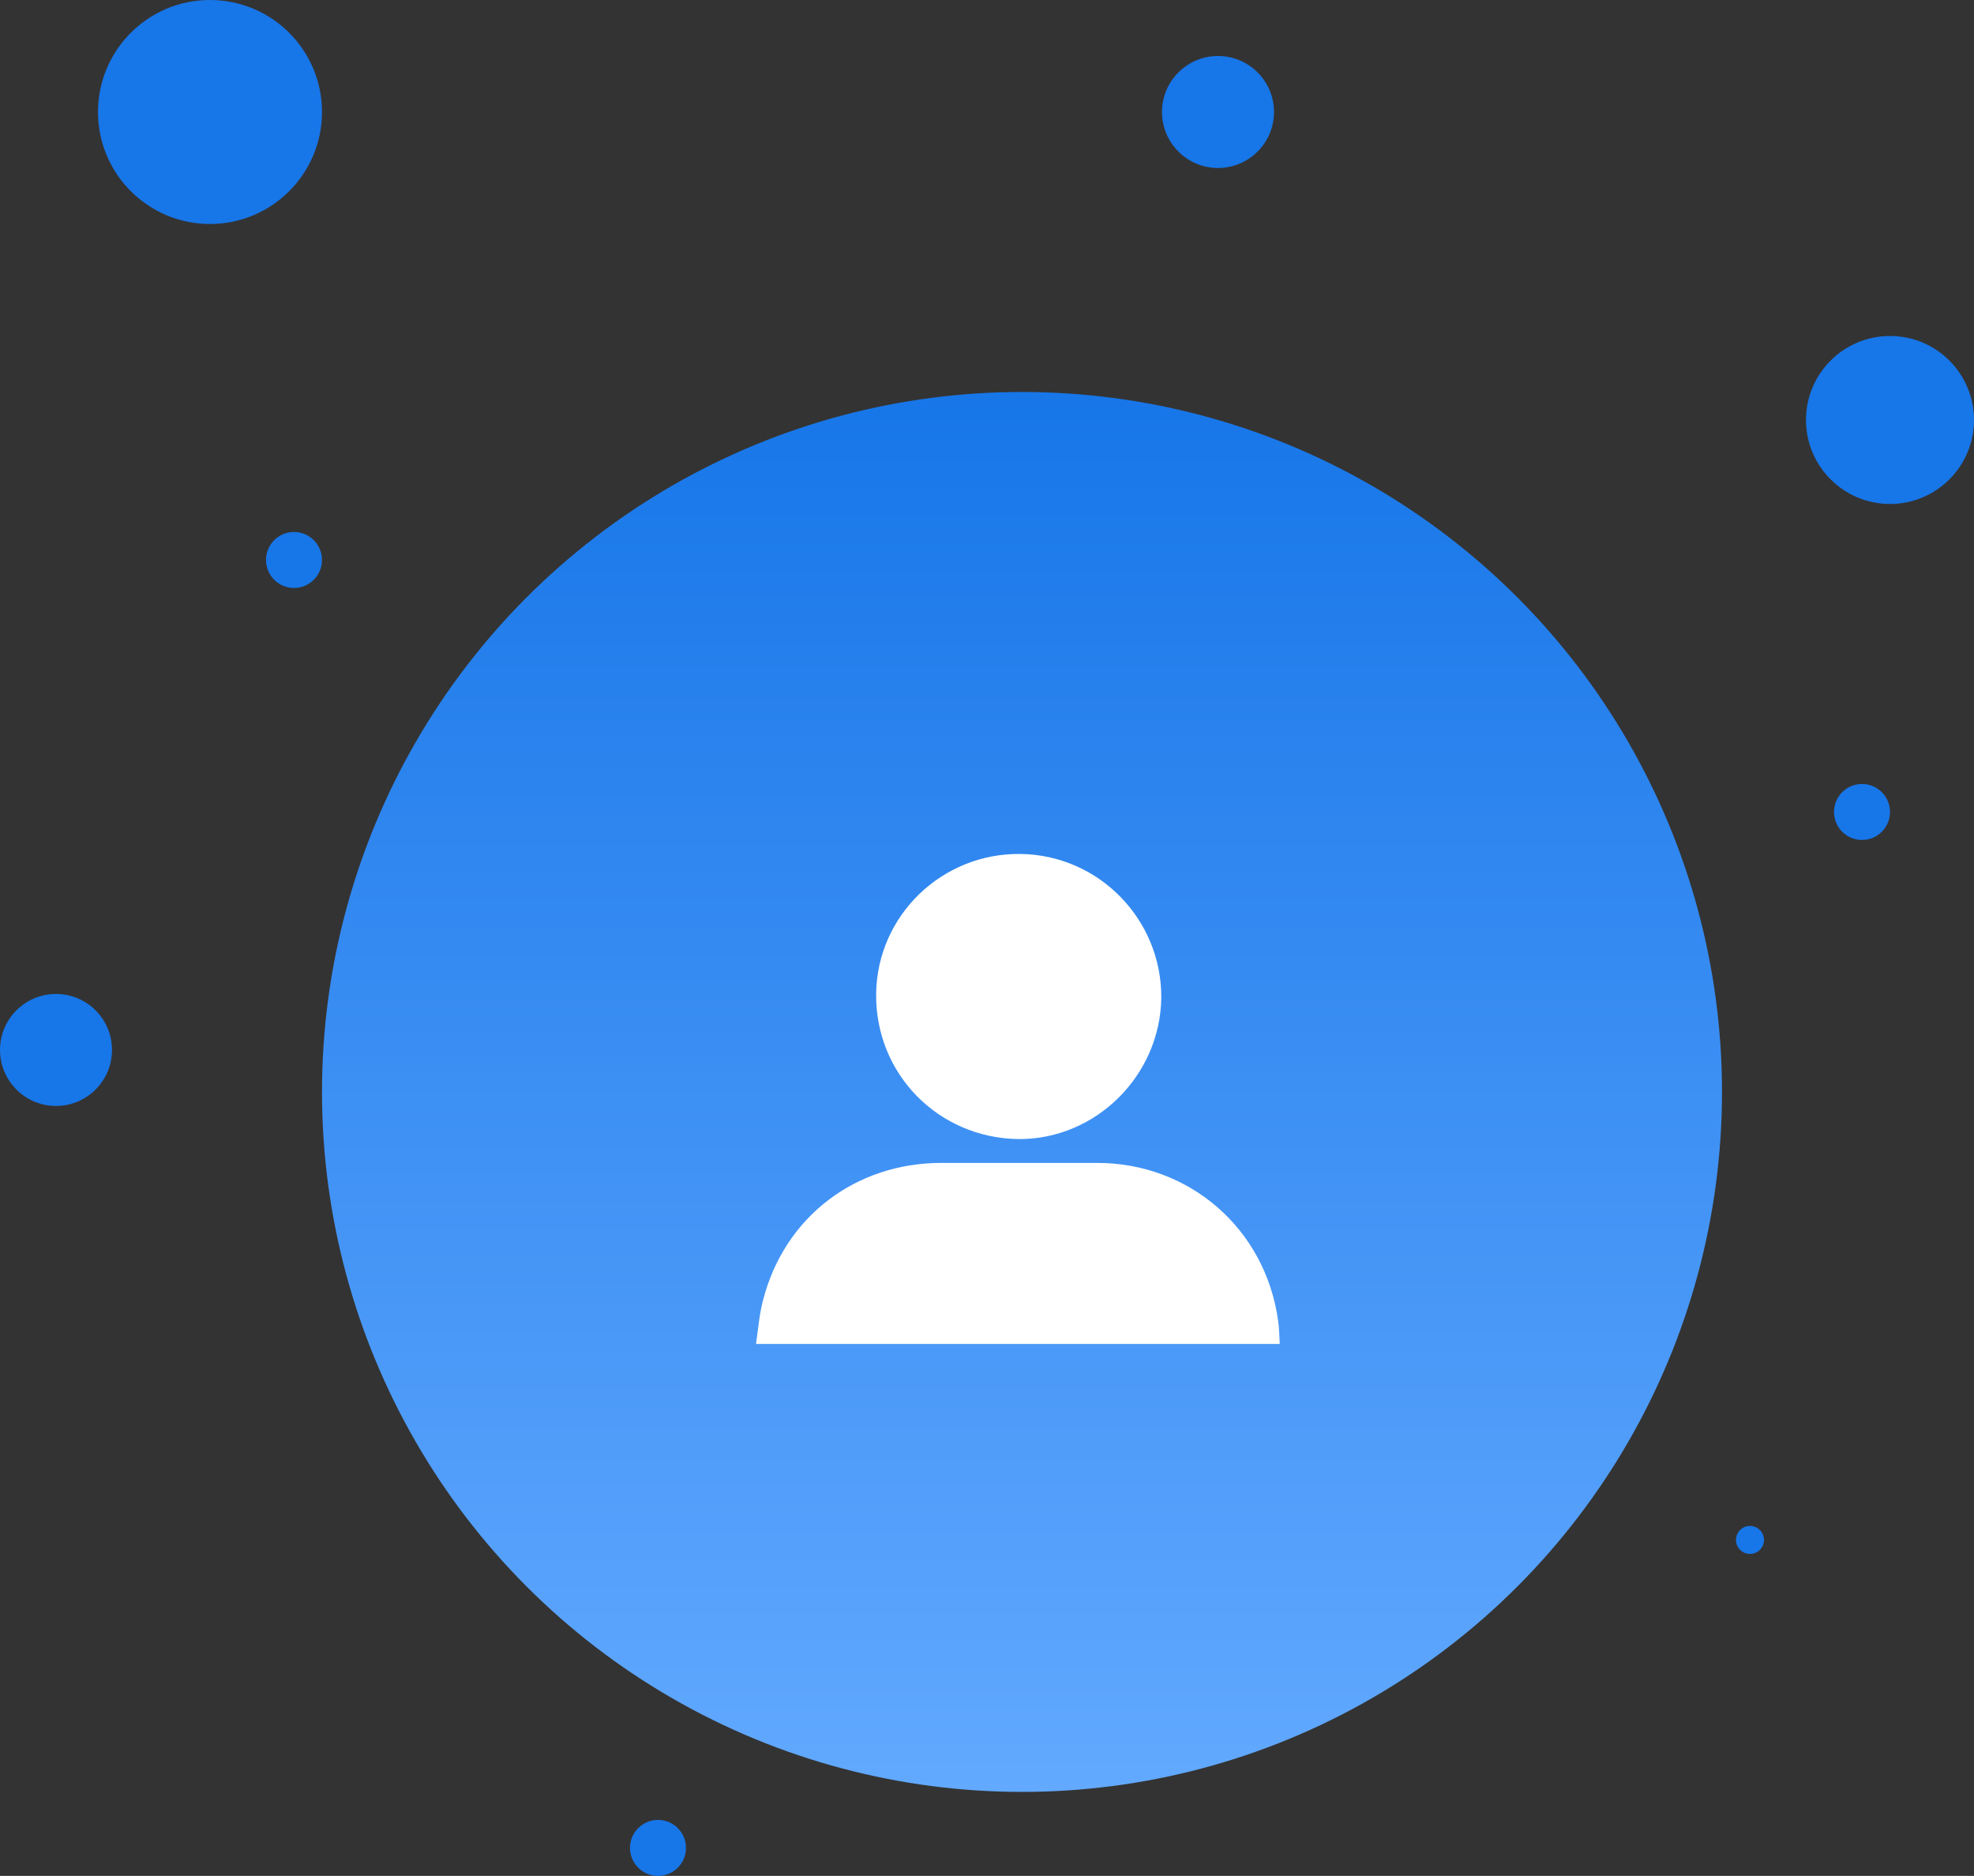 <svg width="141" height="134" viewBox="0 0 141 134" fill="none" xmlns="http://www.w3.org/2000/svg">
<rect x="0" y="0" width="141" height="134" fill="#333333" stroke="none"/>
<circle cx="15" cy="8" r="8" fill="#1776E8"/>
<circle cx="135" cy="30" r="6" fill="#1776E8"/>
<circle cx="4" cy="75" r="4" fill="#1776E8"/>
<circle cx="87" cy="8" r="4" fill="#1776E8"/>
<circle cx="47" cy="132" r="2" fill="#1776E8"/>
<circle cx="21" cy="40" r="2" fill="#1776E8"/>
<circle cx="125" cy="110" r="1" fill="#1776E8"/>
<circle cx="133" cy="58" r="2" fill="#1776E8"/>
<circle cx="73" cy="78" r="50" fill="url(#paint0_linear_109_668)"/>
<g clip-path="url(#clip0_109_668)">
<path d="M91.294 94.339C90.384 87.774 84.966 83.068 78.362 83.068C74.644 83.068 70.966 83.068 67.249 83.068C61.119 83.068 56.056 86.904 54.514 92.836C54.237 93.865 54.158 94.932 54 96C66.537 96 78.915 96 91.412 96C91.373 95.407 91.373 94.853 91.294 94.339Z" fill="white"/>
<path d="M72.746 81.367C78.243 81.407 82.87 76.859 82.949 71.282C82.989 65.706 78.52 61.079 72.904 61C67.288 60.921 62.661 65.39 62.582 70.966C62.503 76.701 67.011 81.288 72.746 81.367Z" fill="white"/>
</g>
<defs>
<linearGradient id="paint0_linear_109_668" x1="73" y1="28" x2="73" y2="128" gradientUnits="userSpaceOnUse">
<stop stop-color="#1776E8"/>
<stop offset="1" stop-color="#62A9FF"/>
</linearGradient>
<clipPath id="clip0_109_668">
<rect width="37.412" height="35" fill="white" transform="translate(54 61)"/>
</clipPath>
</defs>
</svg>

